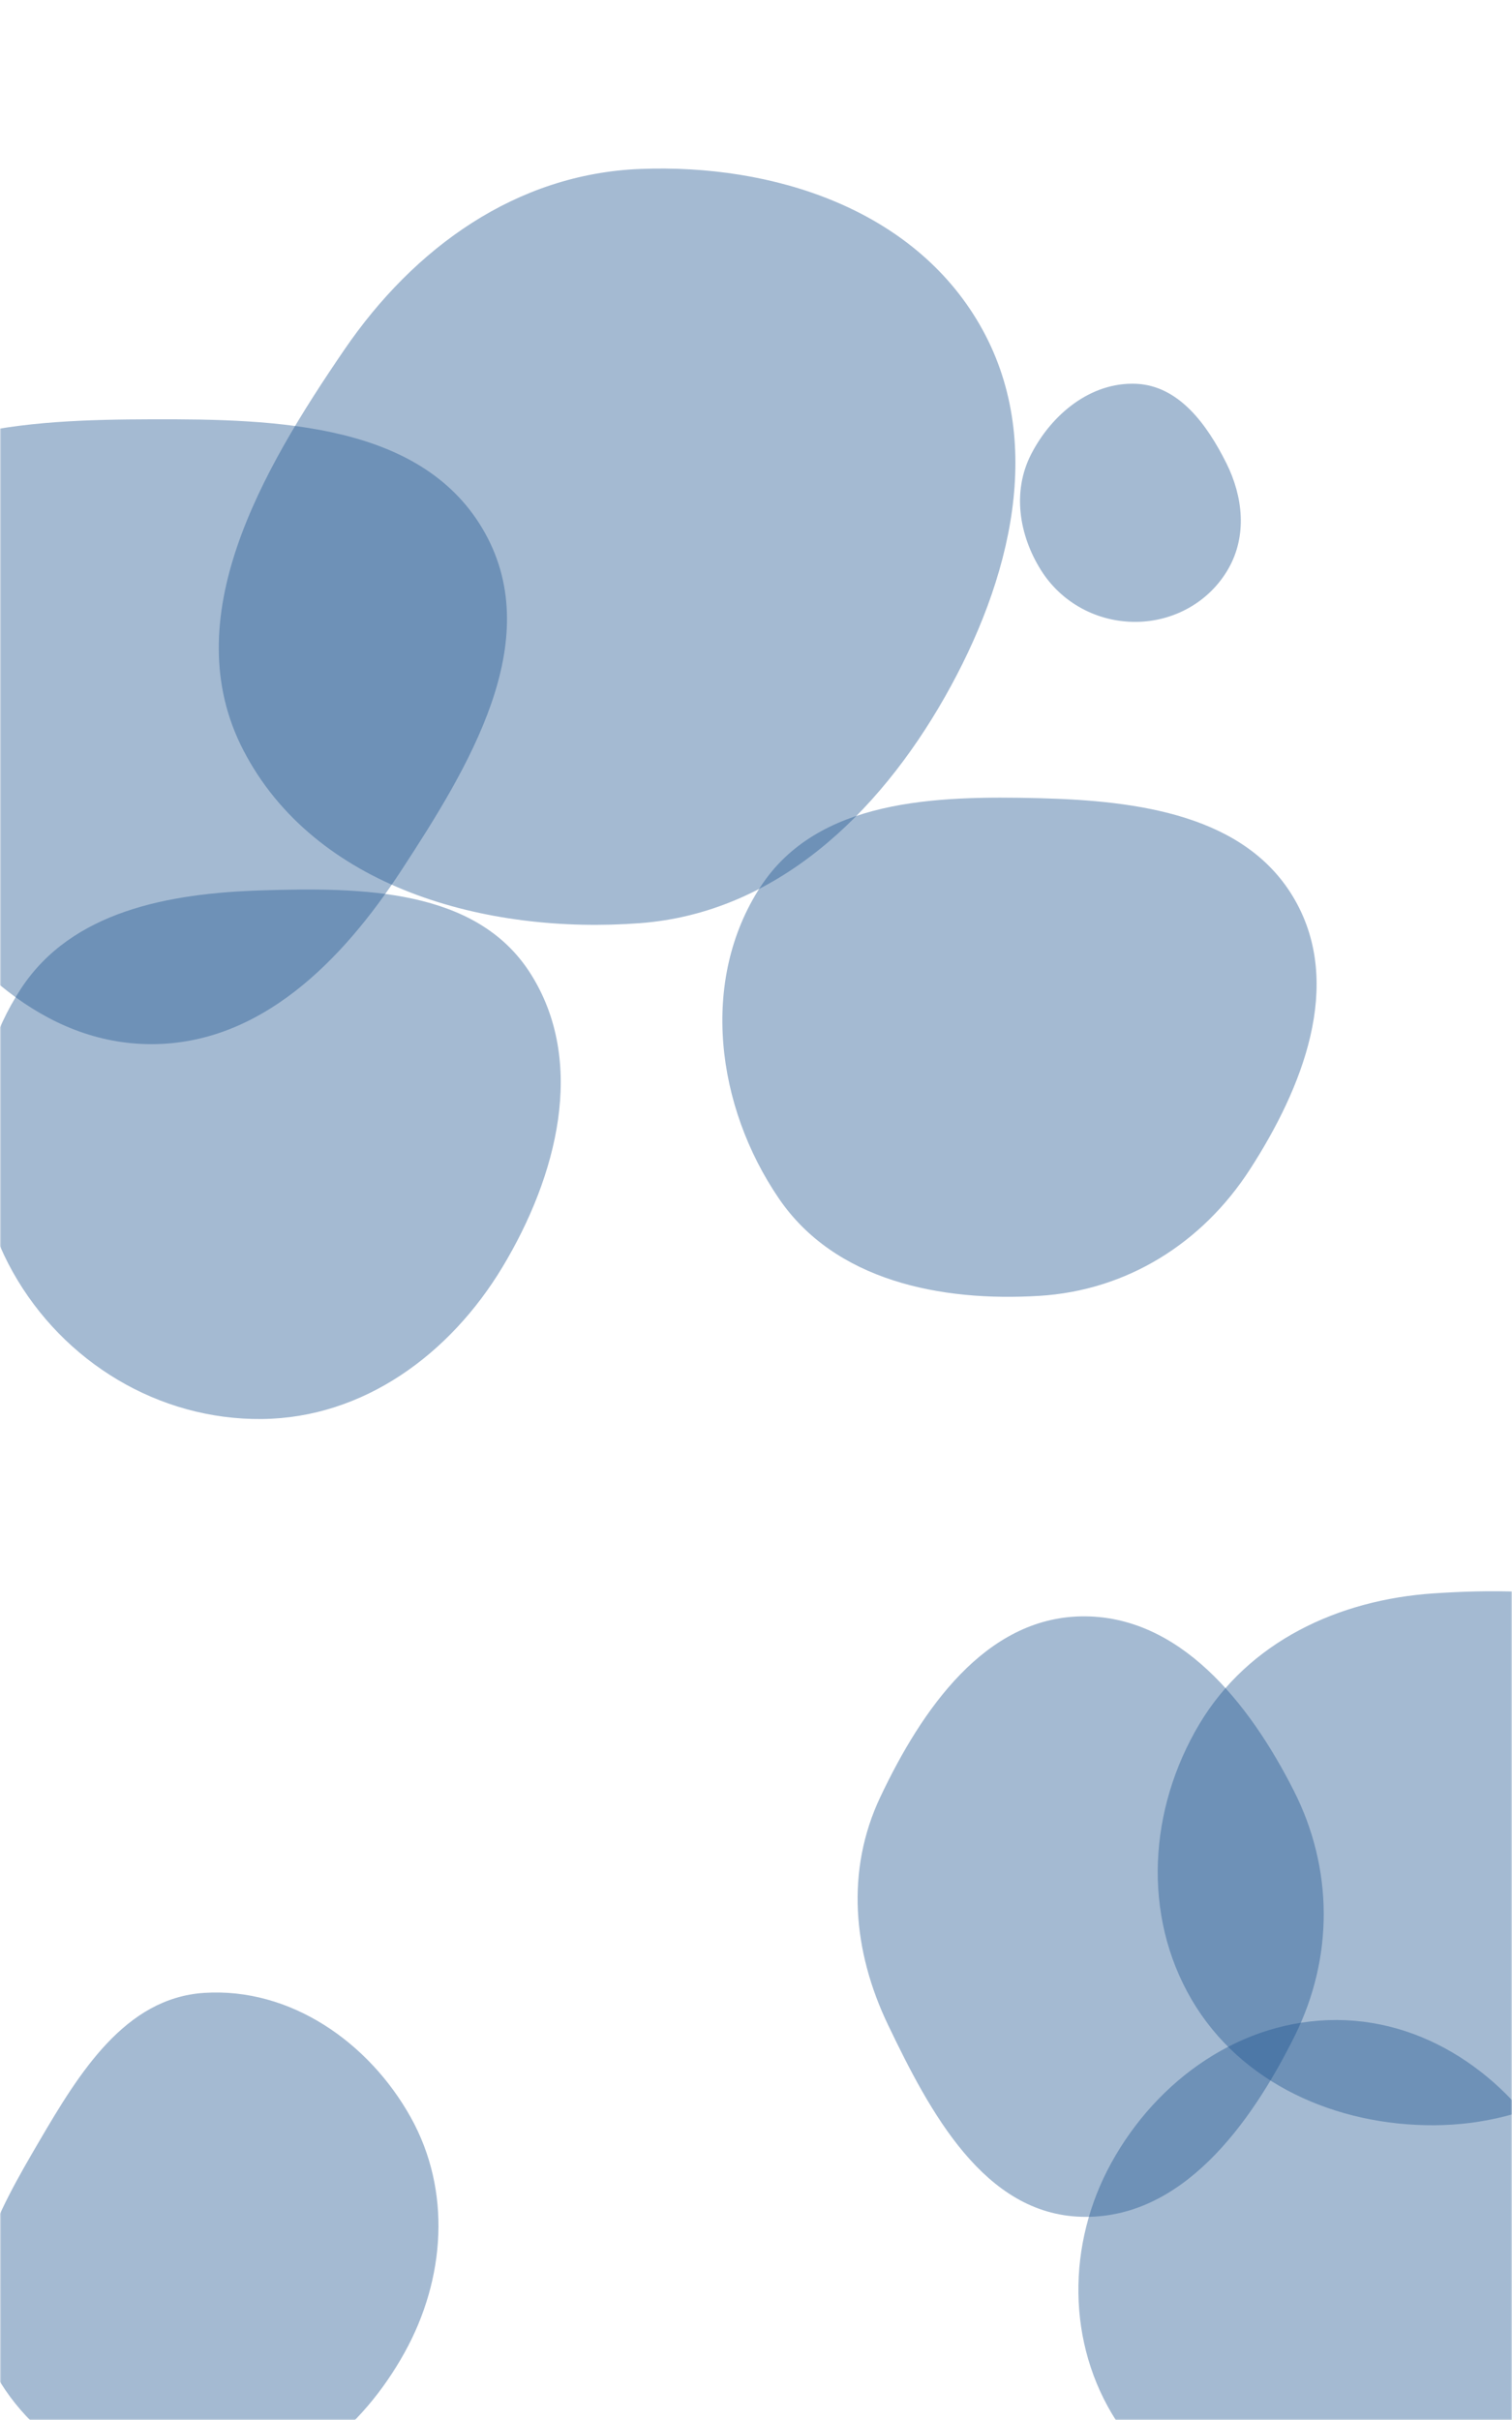 <svg xmlns="http://www.w3.org/2000/svg" version="1.1" xmlns:xlink="http://www.w3.org/1999/xlink" xmlns:svgjs="http://svgjs.dev/svgjs" width="500" height="800" preserveAspectRatio="none" viewBox="0 0 500 800"><g mask="url(&quot;#SvgjsMask1081&quot;)" fill="none"><path d="M442.191,830.834C470.003,830.625,498.381,822.681,513.338,799.232C529.376,774.089,529.773,742.014,515.578,715.786C500.665,688.232,473.522,667.936,442.191,667.775C410.611,667.613,382.725,687.364,367.486,715.024C352.779,741.718,352.649,774.703,369.17,800.314C384.497,824.074,413.917,831.046,442.191,830.834" fill="rgba(28, 83, 142, 0.4)" class="triangle-float2"></path><path d="M474.186,702.562C506.197,702.437,535.286,686.893,553.242,660.392C574.037,629.702,590.793,590.229,571.92,558.321C553.238,526.736,510.801,524.299,474.186,526.73C442.528,528.832,412.867,542.714,396.608,569.959C379.931,597.905,377.614,632.926,394.048,661.016C410.333,688.851,441.937,702.688,474.186,702.562" fill="rgba(28, 83, 142, 0.4)" class="triangle-float2"></path><path d="M375.739,205.58C388.334,205.465,400.038,198.878,406.257,187.925C412.401,177.104,411.1,164.233,405.536,153.102C399.195,140.418,389.906,127.51,375.739,126.878C360.787,126.211,347.766,136.895,340.953,150.222C334.707,162.44,336.942,176.871,344.243,188.49C351.054,199.33,362.938,205.697,375.739,205.58" fill="rgba(28, 83, 142, 0.4)" class="triangle-float2"></path><path d="M211.697,305.172C256.424,301.782,290.364,269.336,312.499,230.323C334.28,191.934,346.041,145.529,323.96,107.311C301.888,69.109,255.782,54.106,211.697,55.852C170.764,57.474,136.966,81.814,113.851,115.634C86.345,155.877,58.066,204.601,80.426,247.915C103.897,293.38,160.677,309.039,211.697,305.172" fill="rgba(28, 83, 142, 0.4)" class="triangle-float2"></path><path d="M86.593,469.095C120.209,468.759,148.825,447.666,166.164,418.865C184.15,388.989,194.113,351.074,175.336,321.689C157.472,293.733,119.753,293.311,86.593,294.338C55.846,295.29,23.706,301.149,6.887,326.906C-11.399,354.909,-12.133,391.308,4.221,420.482C20.93,450.289,52.424,469.436,86.593,469.095" fill="rgba(28, 83, 142, 0.4)" class="triangle-float2"></path><path d="M357.633,732.826C390.629,733.746,413.408,702.64,428.12,673.091C441.051,647.118,440.945,617.75,427.804,591.882C413.12,562.976,390.051,533.834,357.633,534.337C325.718,534.832,304.804,565.159,291.133,594.002C279.598,618.338,282.007,645.053,293.642,669.341C307.555,698.385,325.442,731.928,357.633,732.826" fill="rgba(28, 83, 142, 0.4)" class="triangle-float1"></path><path d="M343.741,428.38C372.67,426.599,397.56,410.966,413.301,386.629C430.808,359.56,444.186,325.698,428.294,297.651C412.257,269.349,376.261,264.684,343.741,263.864C309.159,262.992,270.335,264.2,251.461,293.191C231.344,324.091,236.788,365.762,257.575,396.216C276.1,423.355,310.944,430.399,343.741,428.38" fill="rgba(28, 83, 142, 0.4)" class="triangle-float3"></path><path d="M50.065,345.172C86.017,345.175,113.033,317.842,132.704,287.749C155.153,253.406,180.33,212.197,160.444,176.309C140.247,139.86,91.736,138.485,50.065,138.612C8.708,138.738,-39.112,140.803,-59.154,176.979C-78.876,212.576,-54.717,253.607,-32.554,287.737C-12.976,317.887,14.116,345.169,50.065,345.172" fill="rgba(28, 83, 142, 0.4)" class="triangle-float2"></path><path d="M67.508,823.37C96.278,822.775,119.889,802.832,133.822,777.654C147.271,753.35,149.351,724.187,135.817,699.93C121.937,675.054,95.935,656.968,67.508,658.806C41.35,660.497,26.199,685.251,12.956,707.873C-0.494,730.849,-15.102,756.426,-3.732,780.499C8.954,807.359,37.809,823.984,67.508,823.37" fill="rgba(28, 83, 142, 0.4)" class="triangle-float3"></path></g><defs><mask id="SvgjsMask1081"><rect width="500" height="800" fill="#ffffff"></rect></mask><style>
                @keyframes float1 {
                    0%{transform: translate(0, 0)}
                    50%{transform: translate(-10px, 0)}
                    100%{transform: translate(0, 0)}
                }

                .triangle-float1 {
                    animation: float1 5s infinite;
                }

                @keyframes float2 {
                    0%{transform: translate(0, 0)}
                    50%{transform: translate(-5px, -5px)}
                    100%{transform: translate(0, 0)}
                }

                .triangle-float2 {
                    animation: float2 4s infinite;
                }

                @keyframes float3 {
                    0%{transform: translate(0, 0)}
                    50%{transform: translate(0, -10px)}
                    100%{transform: translate(0, 0)}
                }

                .triangle-float3 {
                    animation: float3 6s infinite;
                }
            </style></defs></svg>
